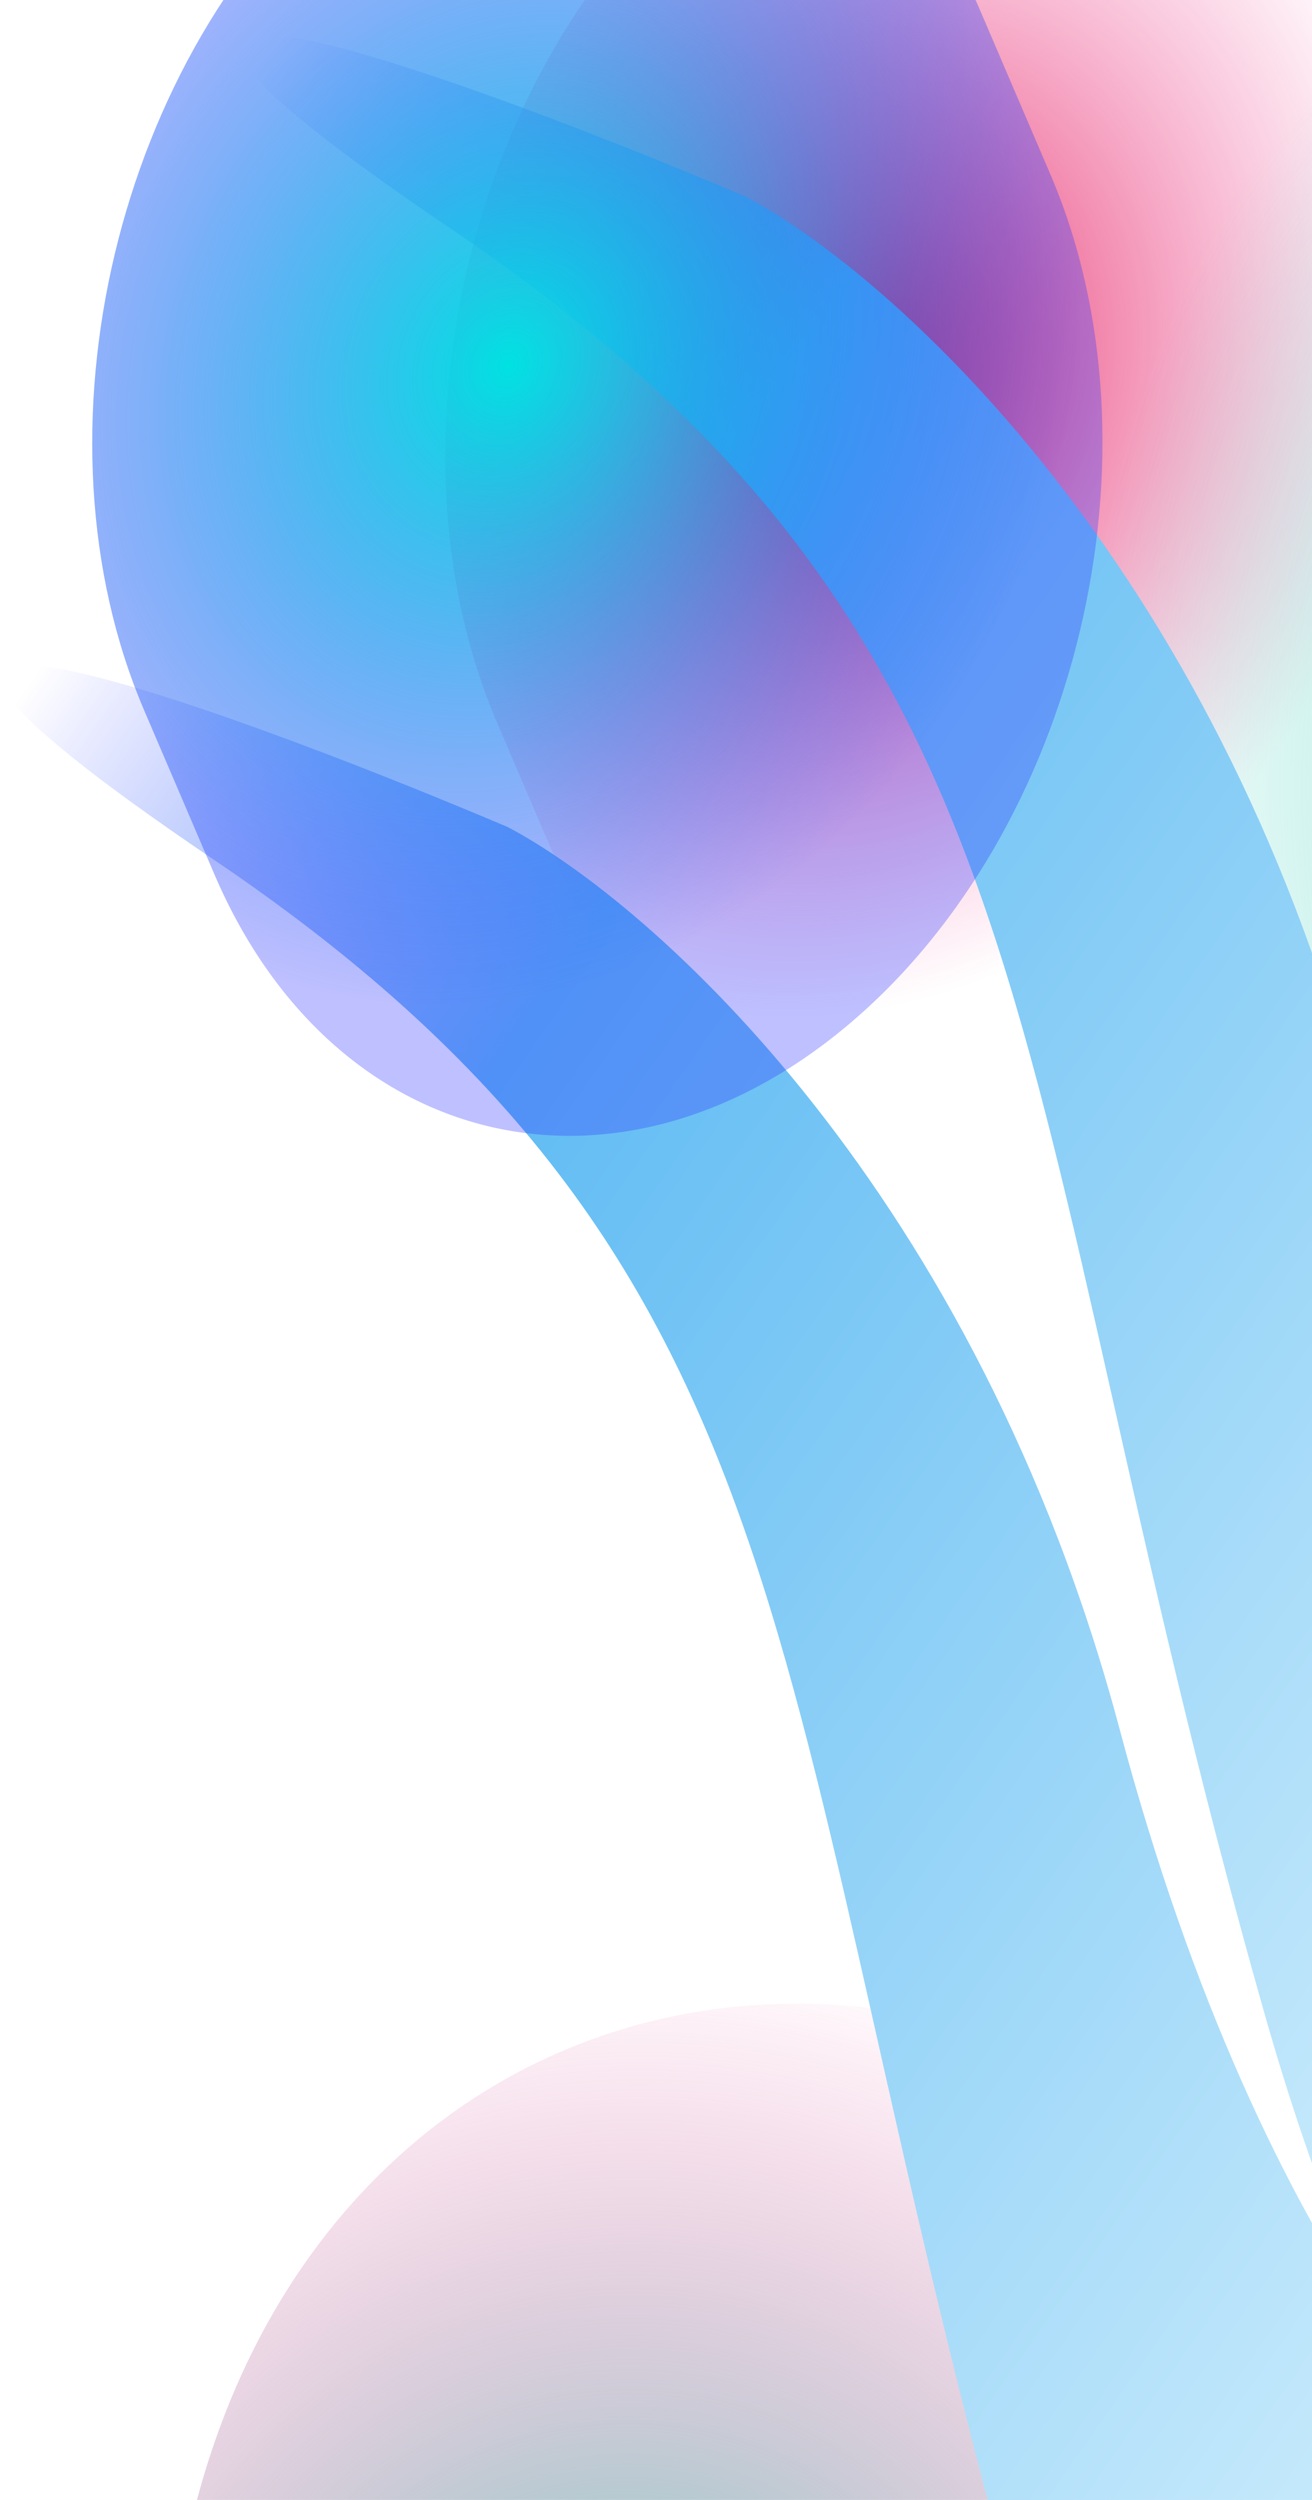 <svg width="420" height="800" viewBox="0 0 420 800" fill="none" xmlns="http://www.w3.org/2000/svg">
<g clip-path="url(#clip0_9570_9627)">
<rect width="420" height="800" transform="matrix(1 0 2.79272e-08 -1 0 800)" fill="white"/>
<g style="mix-blend-mode:color-dodge" filter="url(#filter0_f_9570_9627)">
<path d="M181.654 283.834C219.609 372.413 310.288 394.081 384.19 332.23C458.091 270.38 487.231 148.432 449.275 59.853L426.793 7.387C388.837 -81.192 298.159 -102.86 224.257 -41.01C150.356 20.841 121.216 142.788 159.172 231.368L181.654 283.834Z" fill="url(#paint0_radial_9570_9627)"/>
</g>
<g style="mix-blend-mode:color-dodge" filter="url(#filter1_f_9570_9627)">
<path d="M272.406 59.022C237.922 187.745 305.685 342.18 423.76 403.963L570.171 480.573C688.246 542.355 811.92 488.089 846.404 359.367L912.561 112.418C947.045 -16.305 879.282 -170.74 761.207 -232.523L614.796 -309.133C496.721 -370.915 373.047 -316.65 338.563 -187.927L272.406 59.022Z" fill="url(#paint1_radial_9570_9627)"/>
</g>
<g style="mix-blend-mode:color-dodge" filter="url(#filter2_f_9570_9627)">
<path d="M25.543 940.021C-11.672 1078.93 61.456 1245.6 188.878 1312.27C316.301 1378.94 449.765 1320.38 486.979 1181.47L524.618 1040.97C561.832 902.058 488.704 735.397 361.282 668.723C233.86 602.05 100.396 660.611 63.181 799.525L25.543 940.021Z" fill="url(#paint2_radial_9570_9627)"/>
</g>
<g style="mix-blend-mode:multiply" filter="url(#filter3_f_9570_9627)">
<path d="M434.5 351.821C388.5 179.021 284.667 87.154 238.5 62.821C140.833 21.488 -14.7 -34.279 144.5 73.321C343.5 207.821 319 341.821 404.5 643.321C472.9 884.521 554.667 817.488 587 753.821L587 615.821C555.333 599.821 480.5 524.621 434.5 351.821Z" fill="url(#paint3_linear_9570_9627)"/>
</g>
<g style="mix-blend-mode:multiply" filter="url(#filter4_f_9570_9627)">
<path d="M358.5 553.642C312.5 380.842 208.667 288.975 162.5 264.642C64.833 223.309 -90.7 167.542 68.5 275.142C267.5 409.642 243 543.642 328.5 845.142C396.9 1086.34 478.667 1019.31 511 955.642L511 817.642C479.333 801.642 404.5 726.442 358.5 553.642Z" fill="url(#paint4_linear_9570_9627)"/>
</g>
<g filter="url(#filter5_f_9570_9627)">
<path d="M68.653 279.834C106.609 368.413 197.288 390.081 271.19 328.23C345.091 266.38 374.231 144.432 336.275 55.853L313.793 3.387C275.837 -85.192 185.159 -106.86 111.257 -45.01C37.356 16.841 8.216 138.788 46.172 227.368L68.653 279.834Z" fill="url(#paint5_radial_9570_9627)"/>
</g>
</g>
<defs>
<filter id="filter0_f_9570_9627" x="7.4" y="-211.38" width="593.647" height="713.98" filterUnits="userSpaceOnUse" color-interpolation-filters="sRGB">
<feFlood flood-opacity="0" result="BackgroundImageFix"/>
<feBlend mode="normal" in="SourceGraphic" in2="BackgroundImageFix" result="shape"/>
<feGaussianBlur stdDeviation="67.562" result="effect1_foregroundBlur_9570_9627"/>
</filter>
<filter id="filter1_f_9570_9627" x="142.771" y="-455.294" width="899.425" height="1082.03" filterUnits="userSpaceOnUse" color-interpolation-filters="sRGB">
<feFlood flood-opacity="0" result="BackgroundImageFix"/>
<feBlend mode="normal" in="SourceGraphic" in2="BackgroundImageFix" result="shape"/>
<feGaussianBlur stdDeviation="60.323" result="effect1_foregroundBlur_9570_9627"/>
</filter>
<filter id="filter2_f_9570_9627" x="-104.804" y="520.541" width="759.769" height="939.91" filterUnits="userSpaceOnUse" color-interpolation-filters="sRGB">
<feFlood flood-opacity="0" result="BackgroundImageFix"/>
<feBlend mode="normal" in="SourceGraphic" in2="BackgroundImageFix" result="shape"/>
<feGaussianBlur stdDeviation="60.323" result="effect1_foregroundBlur_9570_9627"/>
</filter>
<filter id="filter3_f_9570_9627" x="27.081" y="-38" width="608.918" height="900.492" filterUnits="userSpaceOnUse" color-interpolation-filters="sRGB">
<feFlood flood-opacity="0" result="BackgroundImageFix"/>
<feBlend mode="normal" in="SourceGraphic" in2="BackgroundImageFix" result="shape"/>
<feGaussianBlur stdDeviation="24.5" result="effect1_foregroundBlur_9570_9627"/>
</filter>
<filter id="filter4_f_9570_9627" x="-48.919" y="163.821" width="608.918" height="900.492" filterUnits="userSpaceOnUse" color-interpolation-filters="sRGB">
<feFlood flood-opacity="0" result="BackgroundImageFix"/>
<feBlend mode="normal" in="SourceGraphic" in2="BackgroundImageFix" result="shape"/>
<feGaussianBlur stdDeviation="24.5" result="effect1_foregroundBlur_9570_9627"/>
</filter>
<filter id="filter5_f_9570_9627" x="-105.6" y="-215.38" width="593.647" height="713.98" filterUnits="userSpaceOnUse" color-interpolation-filters="sRGB">
<feFlood flood-opacity="0" result="BackgroundImageFix"/>
<feBlend mode="normal" in="SourceGraphic" in2="BackgroundImageFix" result="shape"/>
<feGaussianBlur stdDeviation="67.562" result="effect1_foregroundBlur_9570_9627"/>
</filter>
<radialGradient id="paint0_radial_9570_9627" cx="0" cy="0" r="1" gradientUnits="userSpaceOnUse" gradientTransform="translate(275.605 121.302) rotate(-64.057) scale(209.025 177.217)">
<stop stop-color="#E31B53"/>
<stop offset="1" stop-color="#F257A0" stop-opacity="0"/>
</radialGradient>
<radialGradient id="paint1_radial_9570_9627" cx="0" cy="0" r="1" gradientUnits="userSpaceOnUse" gradientTransform="translate(641.62 293.16) rotate(-112.465) scale(354.173 284.777)">
<stop stop-color="#31BAAE"/>
<stop offset="1" stop-color="#5BDCC6" stop-opacity="0"/>
</radialGradient>
<radialGradient id="paint2_radial_9570_9627" cx="0" cy="0" r="1" gradientUnits="userSpaceOnUse" gradientTransform="translate(195.725 897.535) rotate(-54.112) scale(282.425 268.833)">
<stop stop-color="#5BDCC6"/>
<stop offset="1" stop-color="#F257A0" stop-opacity="0"/>
</radialGradient>
<linearGradient id="paint3_linear_9570_9627" x1="606.908" y1="814.105" x2="-117.881" y2="307.084" gradientUnits="userSpaceOnUse">
<stop stop-color="#F2FDFF"/>
<stop offset="0.781" stop-color="#5FBBF3"/>
<stop offset="1" stop-color="#535CFF" stop-opacity="0"/>
</linearGradient>
<linearGradient id="paint4_linear_9570_9627" x1="530.908" y1="1015.93" x2="-193.881" y2="508.906" gradientUnits="userSpaceOnUse">
<stop stop-color="#F2FDFF"/>
<stop offset="0.781" stop-color="#5FBBF3"/>
<stop offset="1" stop-color="#535CFF" stop-opacity="0"/>
</linearGradient>
<radialGradient id="paint5_radial_9570_9627" cx="0" cy="0" r="1" gradientUnits="userSpaceOnUse" gradientTransform="translate(162.605 117.302) rotate(-64.057) scale(209.025 177.217)">
<stop stop-color="#00E2E2"/>
<stop offset="1" stop-color="#2C32FE" stop-opacity="0.31"/>
</radialGradient>
<clipPath id="clip0_9570_9627">
<rect width="420" height="800" fill="white" transform="matrix(1 0 2.79272e-08 -1 0 800)"/>
</clipPath>
</defs>
</svg>
